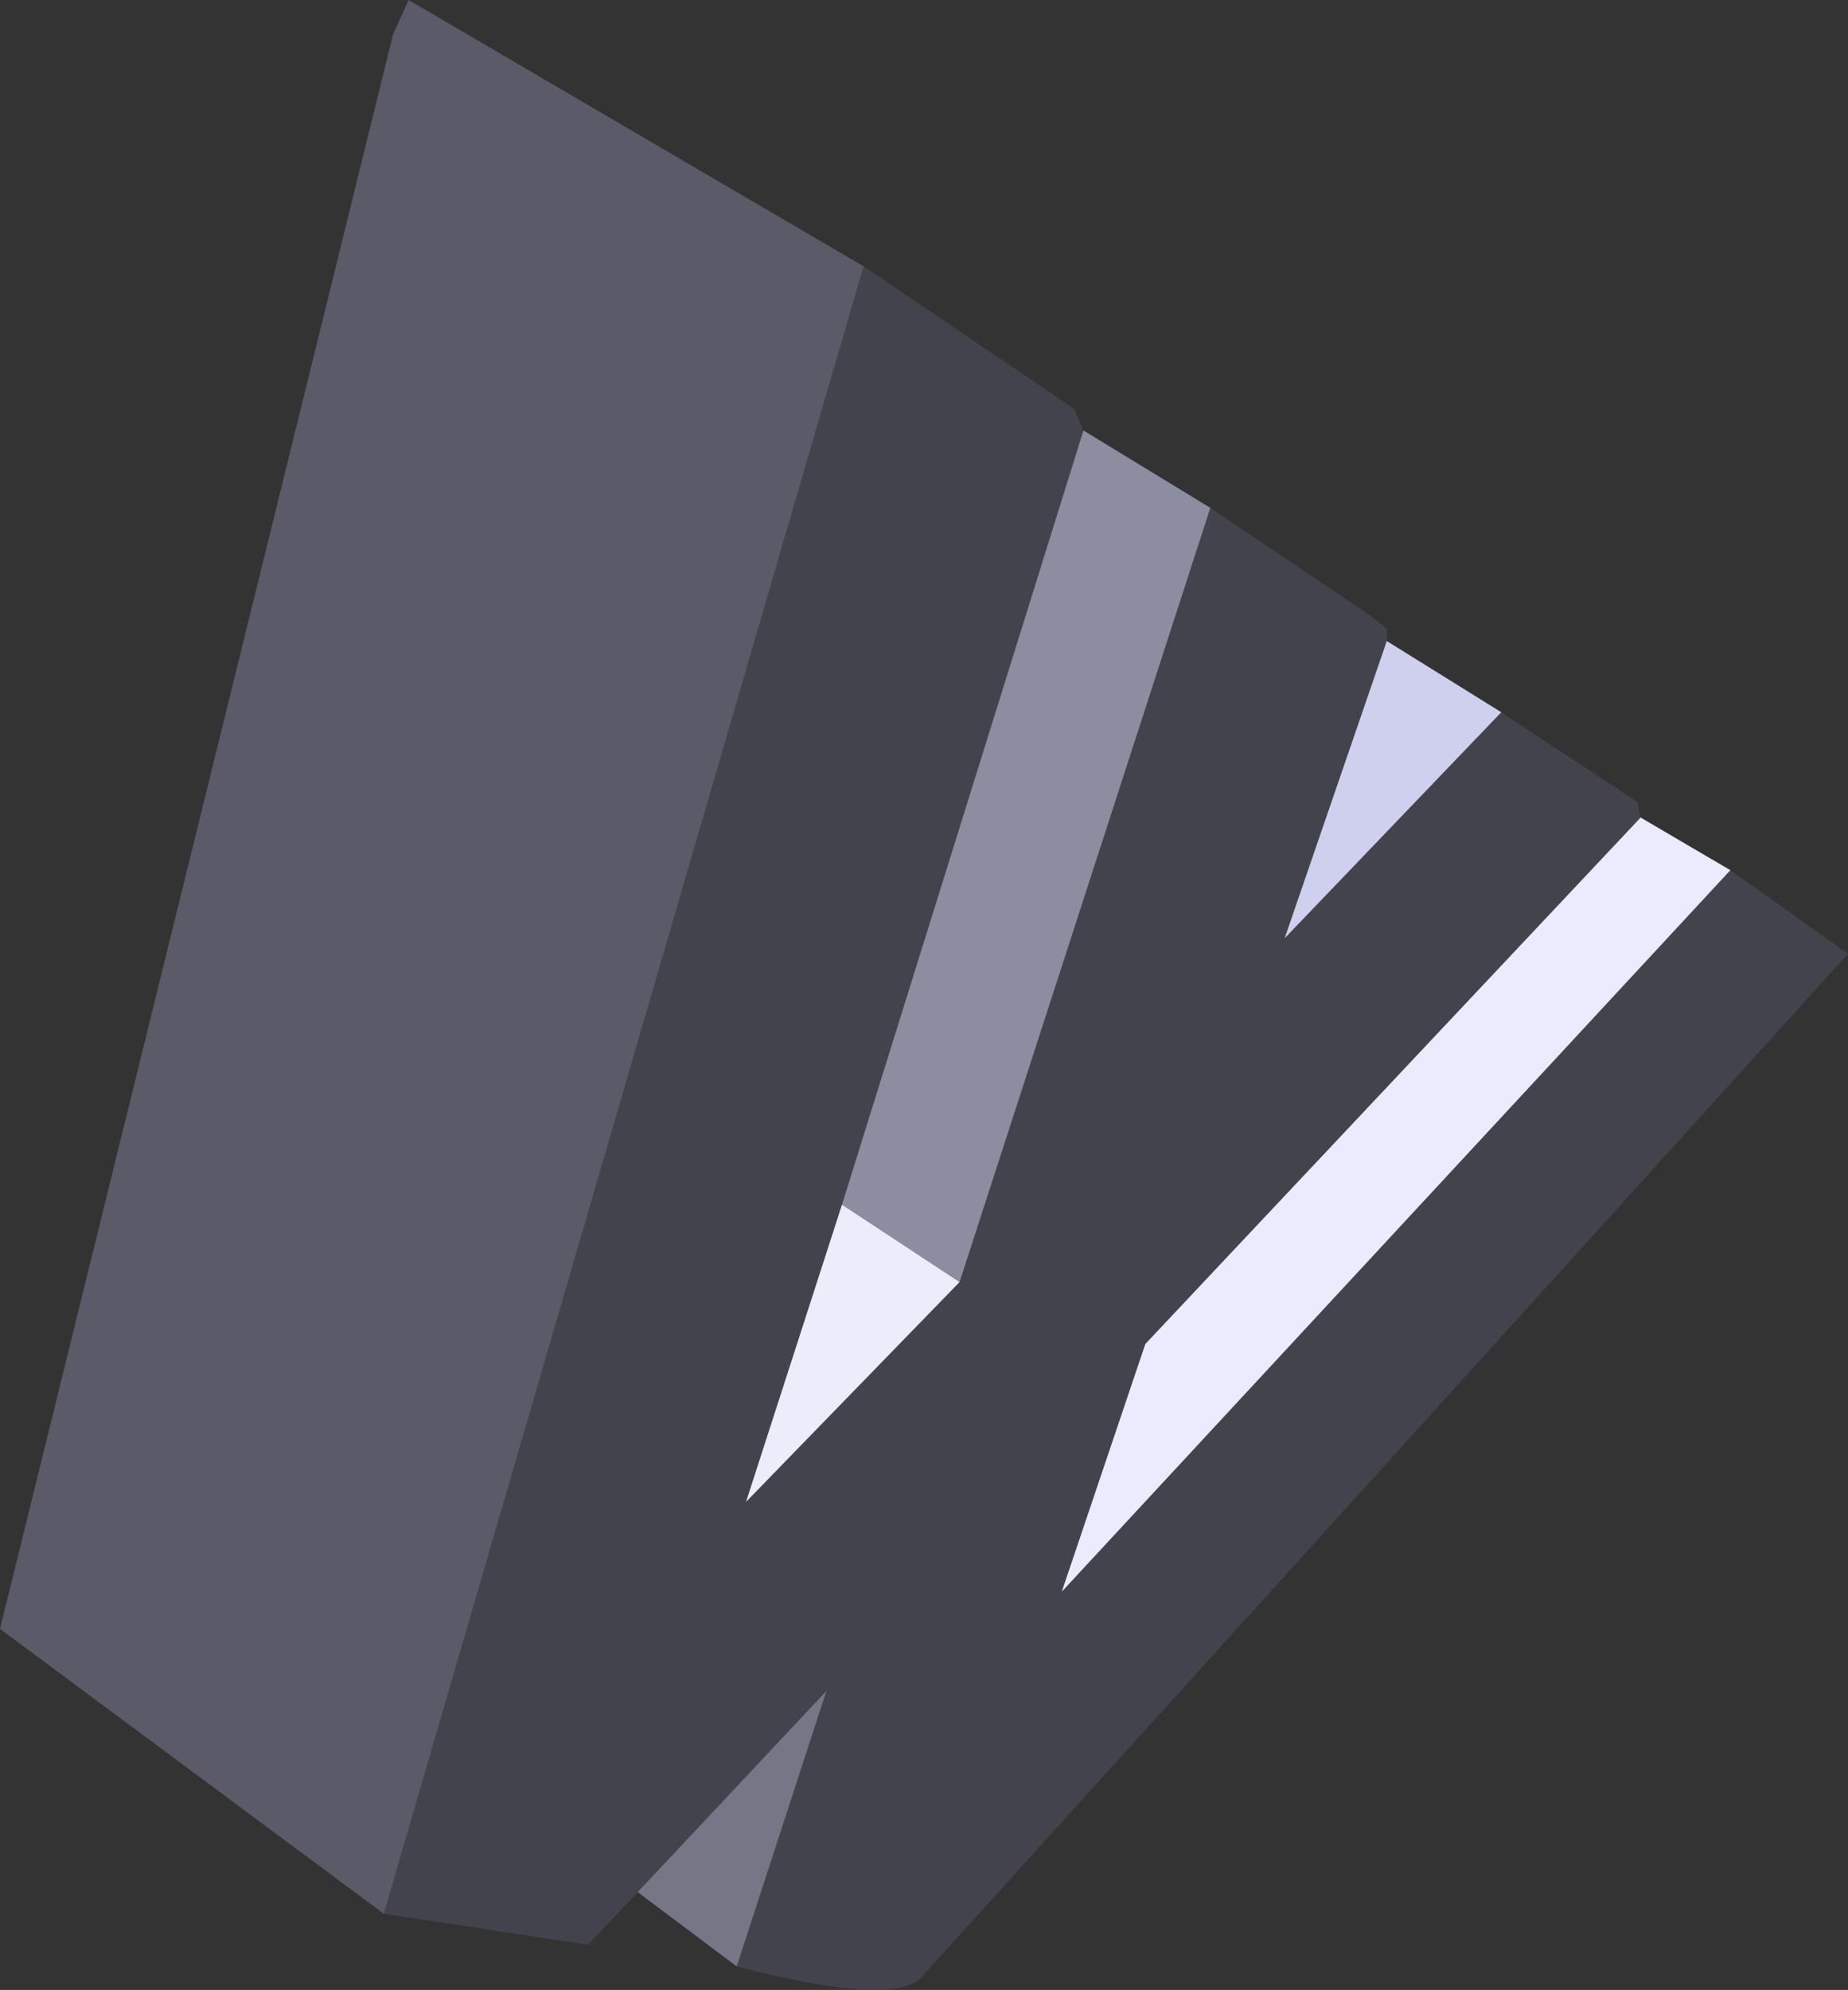 <?xml version="1.0" encoding="UTF-8" standalone="no"?>
<svg xmlns:xlink="http://www.w3.org/1999/xlink" height="160.65px" width="149.25px" xmlns="http://www.w3.org/2000/svg">
  <rect width="100%" height="100%" fill="#333333" stroke="none"/>
  <g transform="matrix(1.0, 0.0, 0.0, 1.0, 367.0, 397.0)">
    <path d="M-269.25 -356.0 L-256.25 -347.25 -255.0 -346.25 -255.0 -345.25 -263.25 -321.25 -245.75 -339.5 -234.75 -332.25 -234.5 -331.0 -274.5 -288.5 -281.25 -268.5 -227.25 -326.75 -217.75 -320.0 -292.25 -237.75 Q-294.0 -234.75 -307.5 -238.25 L-300.25 -260.5 -315.5 -244.25 -319.5 -240.0 -336.0 -242.5 -297.25 -375.5 -280.25 -364.0 -279.5 -362.25 -299.0 -299.75 -306.75 -275.75 -289.5 -293.5 -269.25 -356.0" fill="#43434d" fill-rule="evenodd" stroke="none"/>
    <path d="M-279.5 -362.25 L-269.25 -356.0 -289.5 -293.5 -299.0 -299.75 -279.5 -362.25" fill="#8d8da2" fill-rule="evenodd" stroke="none"/>
    <path d="M-299.0 -299.75 L-289.5 -293.5 -306.75 -275.75 -299.0 -299.75" fill="#ececfb" fill-rule="evenodd" stroke="none"/>
    <path d="M-255.0 -345.25 L-245.75 -339.5 -263.25 -321.25 -255.0 -345.25" fill="#cfcfee" fill-rule="evenodd" stroke="none"/>
    <path d="M-234.5 -331.0 L-227.25 -326.75 -281.25 -268.5 -274.5 -288.5 -234.5 -331.0" fill="#ebebfe" fill-rule="evenodd" stroke="none"/>
    <path d="M-336.0 -242.5 L-367.0 -265.5 -335.25 -394.25 -334.0 -397.0 -297.25 -375.5 -336.0 -242.5" fill="#5a5a68" fill-rule="evenodd" stroke="none"/>
    <path d="M-307.5 -238.25 L-315.5 -244.25 -300.25 -260.5 -307.5 -238.25" fill="#767687" fill-rule="evenodd" stroke="none"/>
  </g>
</svg>
